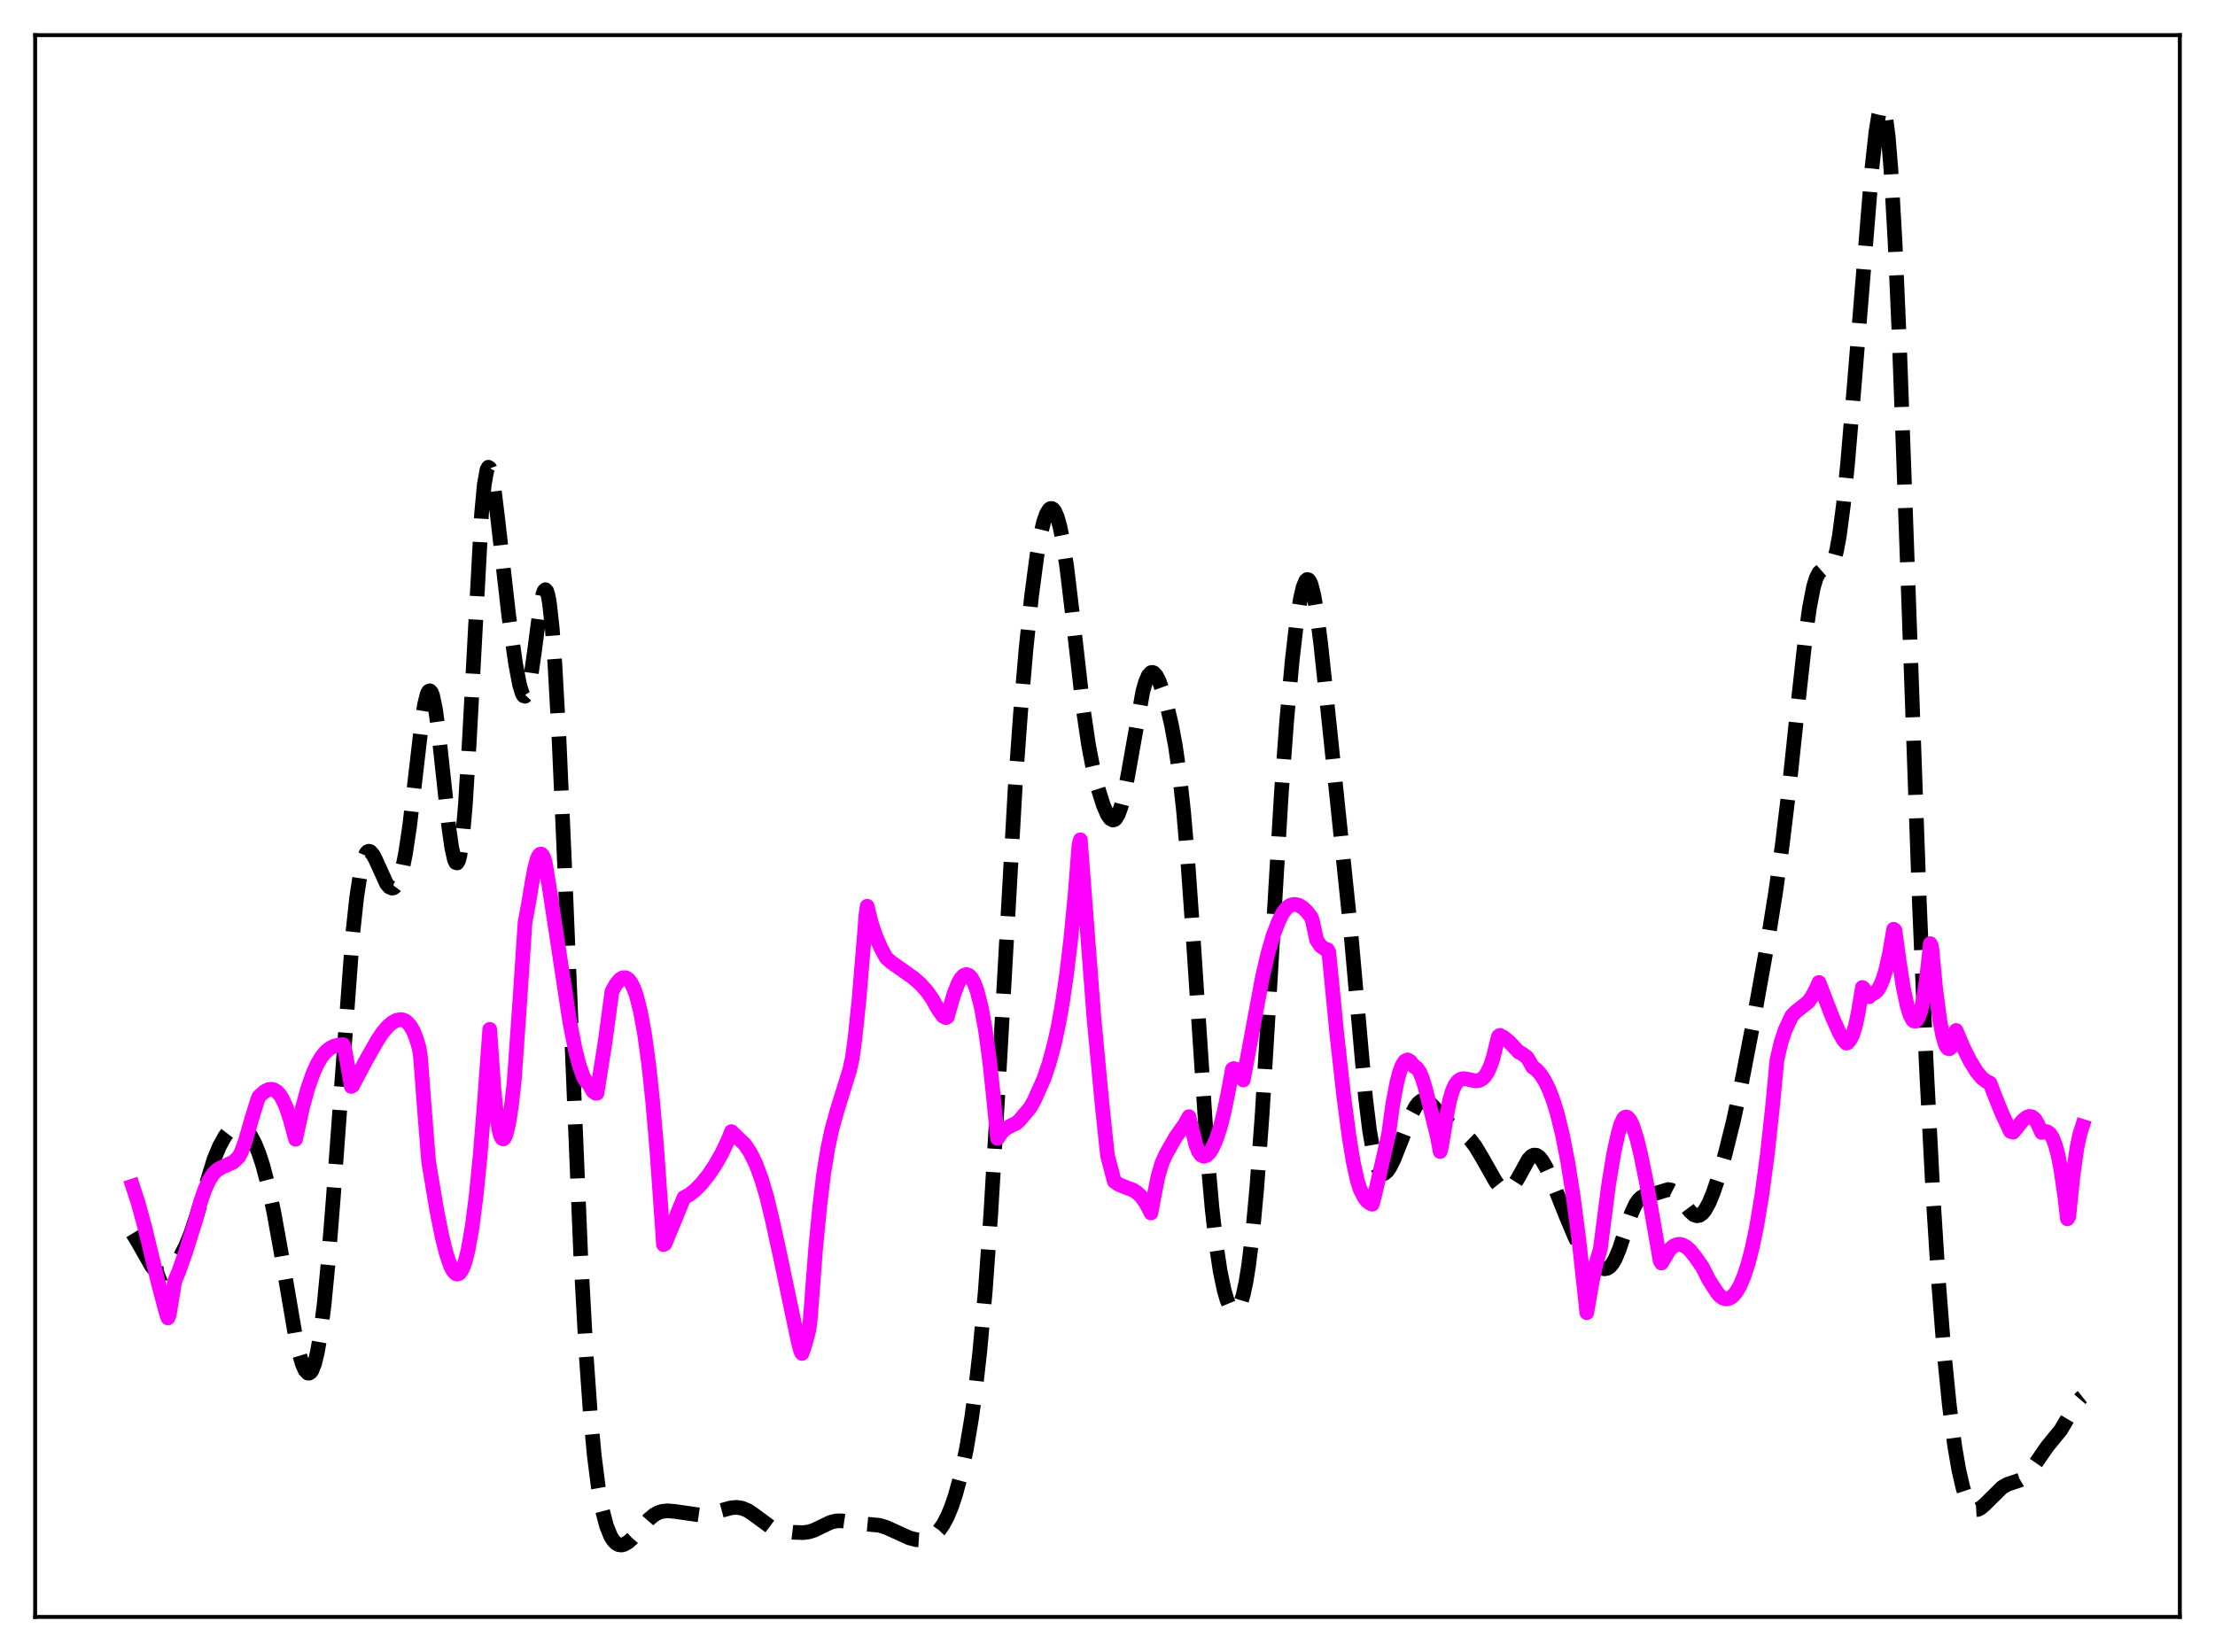 <?xml version="1.0" encoding="utf-8" standalone="no"?>
<!DOCTYPE svg PUBLIC "-//W3C//DTD SVG 1.1//EN"
  "http://www.w3.org/Graphics/SVG/1.1/DTD/svg11.dtd">
<svg xmlns:xlink="http://www.w3.org/1999/xlink" width="453.6pt" height="338.4pt" viewBox="0 0 453.6 338.4" xmlns="http://www.w3.org/2000/svg" version="1.1">
 <defs>
  <style type="text/css">*{stroke-linejoin: round; stroke-linecap: butt}</style>
 </defs>
 <g id="figure_1">
  <g id="patch_1">
   <path d="M 0 338.4 
L 453.6 338.4 
L 453.6 0 
L 0 0 
z
" style="fill: #ffffff"/>
  </g>
  <g id="axes_1">
   <g id="patch_2">
    <path d="M 7.2 331.2 
L 446.4 331.2 
L 446.4 7.2 
L 7.2 7.2 
z
" style="fill: #ffffff"/>
   </g>
   <g id="matplotlib.axis_1"/>
   <g id="matplotlib.axis_2"/>
   <g id="line2d_1">
    <path d="M 27.164 252.647 
L 28.276 254.482 
L 31.056 259.377 
L 31.89 260.321 
L 32.446 260.71 
L 33.003 260.892 
L 33.559 260.869 
L 34.115 260.656 
L 34.949 260.025 
L 35.783 259.083 
L 36.895 257.421 
L 38.007 255.266 
L 39.12 252.507 
L 40.232 249.135 
L 43.846 237.42 
L 44.959 234.761 
L 46.071 232.745 
L 46.905 231.656 
L 47.739 230.945 
L 48.295 230.692 
L 48.851 230.622 
L 49.407 230.74 
L 49.963 231.046 
L 50.519 231.543 
L 51.354 232.655 
L 52.188 234.22 
L 53.022 236.266 
L 53.856 238.826 
L 54.968 243.079 
L 56.08 248.299 
L 57.471 256.008 
L 60.529 273.881 
L 61.363 277.559 
L 61.919 279.404 
L 62.475 280.661 
L 63.031 281.25 
L 63.309 281.27 
L 63.588 281.097 
L 63.866 280.721 
L 64.422 279.332 
L 64.978 277.049 
L 65.534 273.837 
L 66.368 267.258 
L 67.202 258.658 
L 68.314 244.577 
L 72.207 191.528 
L 73.041 183.792 
L 73.875 178.367 
L 74.431 176.069 
L 74.987 174.77 
L 75.265 174.462 
L 75.543 174.359 
L 75.822 174.439 
L 76.378 175.058 
L 76.934 176.12 
L 79.158 181.016 
L 79.714 181.673 
L 80.27 181.921 
L 80.548 181.872 
L 80.826 181.698 
L 81.382 180.944 
L 81.939 179.585 
L 82.495 177.548 
L 83.051 174.775 
L 83.885 169.219 
L 84.997 159.753 
L 86.387 147.802 
L 86.943 144.293 
L 87.499 142.107 
L 87.777 141.596 
L 88.056 141.499 
L 88.334 141.821 
L 88.612 142.558 
L 89.168 145.196 
L 89.724 149.159 
L 90.836 159.45 
L 91.948 169.712 
L 92.504 173.62 
L 93.06 176.104 
L 93.338 176.685 
L 93.616 176.762 
L 93.894 176.297 
L 94.172 175.257 
L 94.729 171.375 
L 95.285 165.079 
L 96.119 151.636 
L 98.621 105.142 
L 99.177 99.238 
L 99.733 96.176 
L 100.011 95.701 
L 100.289 95.879 
L 100.568 96.648 
L 101.124 99.644 
L 101.958 106.472 
L 104.182 126.096 
L 105.572 135.888 
L 106.406 140.303 
L 106.963 142.101 
L 107.241 142.534 
L 107.519 142.612 
L 107.797 142.313 
L 108.075 141.63 
L 108.631 139.162 
L 109.465 133.333 
L 110.577 124.785 
L 111.133 121.874 
L 111.411 121.07 
L 111.689 120.791 
L 111.967 121.091 
L 112.245 122.004 
L 112.523 123.553 
L 113.08 128.564 
L 113.636 136.01 
L 114.47 151.096 
L 115.582 176.374 
L 118.919 257.085 
L 120.031 277.38 
L 120.865 289.162 
L 121.699 298.133 
L 122.533 304.695 
L 123.367 309.345 
L 124.201 312.54 
L 125.036 314.626 
L 125.592 315.526 
L 126.148 316.103 
L 126.704 316.404 
L 127.26 316.473 
L 127.816 316.345 
L 128.65 315.857 
L 129.484 315.101 
L 130.874 313.496 
L 132.821 311.254 
L 133.933 310.318 
L 134.767 309.852 
L 135.601 309.58 
L 136.713 309.464 
L 138.104 309.58 
L 143.108 310.298 
L 144.499 310.188 
L 146.167 309.81 
L 149.782 308.835 
L 150.894 308.765 
L 152.006 308.938 
L 153.118 309.403 
L 154.23 310.136 
L 157.845 312.808 
L 158.957 313.277 
L 160.347 313.61 
L 162.572 313.876 
L 164.518 313.934 
L 165.63 313.785 
L 166.742 313.436 
L 168.411 312.617 
L 170.079 311.827 
L 171.191 311.547 
L 172.303 311.512 
L 173.971 311.754 
L 176.196 312.071 
L 180.088 312.435 
L 181.479 312.86 
L 183.425 313.74 
L 186.205 315.004 
L 187.596 315.376 
L 188.708 315.448 
L 189.82 315.258 
L 190.654 314.899 
L 191.488 314.312 
L 192.322 313.448 
L 193.157 312.257 
L 193.991 310.688 
L 194.825 308.696 
L 195.659 306.235 
L 196.771 302.134 
L 197.883 296.922 
L 198.995 290.302 
L 199.83 284.151 
L 200.664 276.717 
L 201.776 264.365 
L 202.888 248.861 
L 204.278 225.4 
L 207.893 161.296 
L 209.005 145.86 
L 210.117 132.936 
L 211.229 122.259 
L 212.342 113.842 
L 213.176 109.158 
L 213.732 106.869 
L 214.288 105.268 
L 214.844 104.36 
L 215.122 104.168 
L 215.4 104.152 
L 215.678 104.314 
L 215.956 104.656 
L 216.512 105.896 
L 217.068 107.892 
L 217.625 110.65 
L 218.459 116.138 
L 219.571 125.418 
L 221.795 144.985 
L 222.907 152.528 
L 223.742 156.906 
L 224.854 161.472 
L 225.966 164.988 
L 226.8 166.892 
L 227.356 167.68 
L 227.912 167.975 
L 228.19 167.911 
L 228.468 167.695 
L 229.024 166.784 
L 229.58 165.226 
L 230.137 163.056 
L 230.971 158.846 
L 234.029 141.644 
L 234.585 139.69 
L 235.141 138.395 
L 235.697 137.778 
L 235.975 137.716 
L 236.254 137.808 
L 236.81 138.414 
L 237.366 139.501 
L 238.2 141.819 
L 239.034 144.763 
L 239.868 148.324 
L 240.702 152.766 
L 241.536 158.548 
L 242.371 166.142 
L 243.205 175.805 
L 244.317 191.615 
L 247.375 238.025 
L 248.209 247.48 
L 249.044 254.88 
L 249.878 260.409 
L 250.712 264.366 
L 251.268 266.254 
L 251.824 267.587 
L 252.38 268.362 
L 252.658 268.533 
L 252.936 268.554 
L 253.214 268.418 
L 253.492 268.121 
L 254.048 267.015 
L 254.605 265.181 
L 255.161 262.561 
L 255.717 259.097 
L 256.551 252.203 
L 257.385 243.164 
L 258.497 227.855 
L 259.887 204.776 
L 262.39 162.691 
L 263.502 147.567 
L 264.614 135.375 
L 265.448 128.165 
L 266.282 122.767 
L 266.838 120.332 
L 267.395 118.962 
L 267.673 118.709 
L 267.951 118.757 
L 268.229 119.111 
L 268.507 119.768 
L 269.063 121.969 
L 269.619 125.25 
L 270.453 131.761 
L 272.121 147.42 
L 276.57 190.267 
L 279.629 224.731 
L 280.463 231.538 
L 281.297 236.362 
L 281.853 238.471 
L 282.409 239.769 
L 282.965 240.359 
L 283.243 240.427 
L 283.521 240.363 
L 284.077 239.905 
L 284.633 239.095 
L 285.468 237.418 
L 286.858 233.919 
L 289.082 228.199 
L 289.916 226.638 
L 290.472 225.923 
L 291.028 225.498 
L 291.585 225.361 
L 292.141 225.488 
L 292.697 225.834 
L 293.531 226.643 
L 296.589 230.05 
L 297.98 231.086 
L 300.204 232.581 
L 301.038 233.392 
L 302.15 234.841 
L 303.54 237.169 
L 306.321 242.075 
L 307.155 243.119 
L 307.711 243.579 
L 308.267 243.803 
L 308.823 243.758 
L 309.379 243.431 
L 309.935 242.831 
L 310.77 241.51 
L 312.994 237.492 
L 313.55 236.892 
L 314.106 236.6 
L 314.662 236.642 
L 315.218 237.011 
L 315.774 237.676 
L 316.609 239.119 
L 317.721 241.583 
L 320.501 248.589 
L 322.448 253.246 
L 323.56 255.409 
L 324.672 257.06 
L 325.784 258.271 
L 326.896 259.182 
L 327.73 259.677 
L 328.564 259.898 
L 329.121 259.805 
L 329.677 259.454 
L 330.233 258.802 
L 330.789 257.833 
L 331.623 255.829 
L 333.013 251.621 
L 334.125 248.43 
L 334.96 246.641 
L 335.516 245.819 
L 336.072 245.276 
L 336.628 244.96 
L 337.462 244.749 
L 339.13 244.416 
L 341.633 243.65 
L 342.189 243.751 
L 342.745 244.033 
L 343.579 244.794 
L 344.691 246.264 
L 346.081 248.13 
L 346.915 248.845 
L 347.472 249.033 
L 348.028 248.948 
L 348.584 248.571 
L 349.14 247.907 
L 349.974 246.41 
L 350.808 244.405 
L 351.92 241.129 
L 353.311 236.313 
L 354.979 229.591 
L 356.647 221.834 
L 358.871 210.323 
L 361.93 193.281 
L 363.598 182.901 
L 364.988 173.019 
L 366.379 161.52 
L 368.325 143.089 
L 369.715 130.516 
L 370.549 124.5 
L 371.383 120.21 
L 371.94 118.38 
L 372.496 117.302 
L 373.052 116.816 
L 373.608 116.688 
L 374.442 116.536 
L 374.998 116.014 
L 375.554 114.835 
L 376.11 112.797 
L 376.666 109.79 
L 377.5 103.454 
L 378.335 95.231 
L 379.725 78.898 
L 383.339 34.518 
L 384.174 26.922 
L 384.73 23.526 
L 385.008 22.48 
L 385.286 21.933 
L 385.564 21.927 
L 385.842 22.498 
L 386.12 23.673 
L 386.676 27.908 
L 387.232 34.676 
L 388.066 49.312 
L 388.9 68.483 
L 390.291 106.801 
L 393.071 185.146 
L 394.461 217.79 
L 395.851 244.753 
L 396.964 262.334 
L 398.076 276.571 
L 399.188 287.748 
L 400.3 296.248 
L 401.134 301.08 
L 401.968 304.707 
L 402.803 307.203 
L 403.359 308.281 
L 403.915 308.934 
L 404.471 309.214 
L 405.027 309.185 
L 405.583 308.915 
L 406.417 308.21 
L 410.032 304.64 
L 411.144 304.013 
L 412.534 303.559 
L 413.646 303.182 
L 414.48 302.681 
L 415.315 301.887 
L 416.427 300.394 
L 419.207 296.346 
L 421.988 292.943 
L 423.378 290.611 
L 425.324 287.296 
L 426.158 286.328 
L 426.436 286.106 
L 426.436 286.106 
" clip-path="url(#p268fd69470)" style="fill: none; stroke-dasharray: 11.1,4.8; stroke-dashoffset: 0; stroke: #000000; stroke-width: 3"/>
   </g>
   <g id="line2d_2">
    <path d="M 27.164 242.952 
L 28.276 246.341 
L 29.666 251.43 
L 32.446 262.918 
L 33.837 268.191 
L 34.393 269.964 
L 34.671 269.265 
L 35.783 262.414 
L 36.617 260.437 
L 38.007 256.488 
L 39.954 250.276 
L 41.066 246.203 
L 41.9 243.767 
L 42.734 241.897 
L 43.568 240.565 
L 44.402 239.699 
L 45.237 239.186 
L 47.739 238.055 
L 48.851 237.018 
L 49.407 236.015 
L 50.241 233.745 
L 51.632 228.901 
L 52.744 225.315 
L 53.022 224.623 
L 54.134 223.609 
L 54.968 223.184 
L 55.524 223.109 
L 56.08 223.218 
L 56.636 223.54 
L 57.193 224.102 
L 57.749 224.933 
L 58.583 226.725 
L 59.417 229.257 
L 60.529 233.363 
L 61.919 226.986 
L 63.031 222.923 
L 64.144 219.758 
L 64.978 217.933 
L 65.812 216.524 
L 66.646 215.495 
L 67.48 214.777 
L 68.314 214.319 
L 69.426 214.021 
L 70.261 213.977 
L 70.539 214.595 
L 71.373 219.195 
L 71.929 222.544 
L 72.207 222.386 
L 74.987 217.118 
L 77.212 213.207 
L 78.324 211.518 
L 79.436 210.216 
L 80.27 209.498 
L 81.104 209.026 
L 81.939 208.84 
L 82.495 208.905 
L 83.051 209.149 
L 83.607 209.616 
L 84.163 210.334 
L 84.719 211.371 
L 85.275 212.782 
L 85.831 214.651 
L 86.109 216.45 
L 86.943 227.526 
L 87.777 237.957 
L 89.446 247.924 
L 90.558 253.458 
L 91.392 256.786 
L 92.226 259.243 
L 92.782 260.322 
L 93.338 260.894 
L 93.616 260.975 
L 93.894 260.923 
L 94.172 260.723 
L 94.729 259.848 
L 95.285 258.324 
L 95.841 256.113 
L 96.675 251.402 
L 97.509 244.916 
L 98.343 236.536 
L 99.177 226.183 
L 100.289 210.844 
L 101.124 222.894 
L 101.68 228.256 
L 102.236 231.645 
L 102.514 232.623 
L 102.792 233.17 
L 103.07 233.303 
L 103.348 233.006 
L 103.626 232.351 
L 104.182 230.031 
L 104.738 226.531 
L 105.294 221.521 
L 106.406 205.716 
L 107.519 188.95 
L 108.353 184.414 
L 108.909 181.037 
L 109.465 177.968 
L 110.021 175.912 
L 110.299 175.312 
L 110.577 174.978 
L 110.855 174.946 
L 111.133 175.233 
L 111.411 175.818 
L 111.689 176.847 
L 112.523 182.034 
L 116.694 209.411 
L 117.806 215.02 
L 118.64 218.288 
L 119.475 220.593 
L 120.031 221.53 
L 120.587 222.032 
L 121.421 223.526 
L 121.977 223.935 
L 122.255 223.929 
L 123.923 213.38 
L 125.314 203.1 
L 126.148 201.588 
L 126.982 200.597 
L 127.538 200.28 
L 128.094 200.262 
L 128.65 200.577 
L 129.206 201.265 
L 129.762 202.363 
L 130.318 203.907 
L 131.152 207.183 
L 131.987 211.743 
L 132.821 217.8 
L 133.655 225.549 
L 134.489 235.235 
L 135.879 254.937 
L 136.157 254.793 
L 138.382 249.417 
L 140.05 245.327 
L 141.162 244.713 
L 142.274 243.849 
L 143.665 242.442 
L 145.055 240.708 
L 146.445 238.642 
L 147.835 236.198 
L 149.225 233.264 
L 149.782 231.784 
L 152.562 234.455 
L 153.674 236.146 
L 154.786 238.411 
L 155.899 241.375 
L 157.011 245.126 
L 158.123 249.75 
L 159.791 257.372 
L 163.406 274.575 
L 163.962 276.744 
L 164.24 277.231 
L 164.796 275.625 
L 165.63 272.523 
L 165.908 270.54 
L 167.02 255.857 
L 167.854 247.218 
L 168.689 240.308 
L 169.523 235.224 
L 170.357 231.306 
L 171.469 227.322 
L 173.971 219.277 
L 174.528 216.791 
L 175.084 212.731 
L 175.918 204.704 
L 177.03 191.311 
L 177.308 187.533 
L 177.586 185.623 
L 178.42 189.015 
L 179.254 191.537 
L 180.366 194.124 
L 181.479 196.189 
L 182.591 197.161 
L 184.537 198.522 
L 187.04 200.294 
L 188.43 201.502 
L 189.82 203.037 
L 190.932 204.623 
L 191.766 206.118 
L 192.322 207.057 
L 193.157 208.166 
L 193.713 208.448 
L 193.991 208.309 
L 194.547 206.354 
L 195.381 203.524 
L 196.215 201.404 
L 196.771 200.433 
L 197.327 199.829 
L 197.883 199.606 
L 198.439 199.793 
L 198.995 200.412 
L 199.552 201.469 
L 200.108 203.015 
L 200.942 206.29 
L 201.776 210.85 
L 202.61 216.901 
L 203.444 224.669 
L 204.278 233.188 
L 205.112 231.962 
L 205.947 231.178 
L 206.781 230.702 
L 208.171 230.038 
L 208.727 229.536 
L 210.117 227.889 
L 210.951 226.899 
L 211.786 225.411 
L 213.732 221.077 
L 214.844 217.805 
L 215.956 213.637 
L 216.79 209.762 
L 217.625 205.039 
L 218.459 199.281 
L 219.293 192.236 
L 220.127 183.616 
L 220.961 173.023 
L 221.239 172.017 
L 224.02 208.457 
L 225.688 226.202 
L 226.8 236.697 
L 228.19 241.977 
L 229.024 242.571 
L 230.137 243.049 
L 232.083 243.789 
L 232.917 244.339 
L 233.751 245.158 
L 234.585 246.312 
L 235.419 247.854 
L 235.697 248.461 
L 236.254 245.445 
L 237.088 241.204 
L 237.922 238.292 
L 238.756 236.442 
L 240.702 233.005 
L 242.649 230.241 
L 243.483 228.728 
L 244.317 232.141 
L 244.873 234.427 
L 245.429 235.854 
L 245.985 236.611 
L 246.541 236.853 
L 247.097 236.666 
L 247.653 236.133 
L 248.209 235.284 
L 249.044 233.457 
L 249.878 230.927 
L 250.712 227.644 
L 251.546 223.514 
L 252.38 218.997 
L 252.658 218.868 
L 253.214 219.038 
L 253.77 219.561 
L 254.326 220.542 
L 254.605 221.219 
L 258.497 200.295 
L 259.609 195.466 
L 260.721 191.601 
L 261.834 188.731 
L 262.668 187.046 
L 263.502 185.971 
L 264.058 185.537 
L 264.614 185.303 
L 265.17 185.24 
L 266.004 185.439 
L 266.838 185.955 
L 267.673 186.763 
L 268.507 187.861 
L 268.785 188.663 
L 269.619 192.53 
L 270.453 193.763 
L 271.287 194.37 
L 271.843 194.521 
L 272.121 195.017 
L 273.79 212.069 
L 275.18 224.541 
L 276.292 232.949 
L 277.126 238.025 
L 277.96 241.824 
L 278.516 243.566 
L 279.351 245.247 
L 279.907 245.987 
L 280.463 246.421 
L 281.019 246.668 
L 281.575 244.575 
L 284.355 232.457 
L 285.189 226.347 
L 286.024 221.855 
L 286.58 219.715 
L 287.136 218.229 
L 287.692 217.365 
L 288.248 217.098 
L 288.804 217.411 
L 289.638 218.51 
L 289.916 218.592 
L 290.194 218.799 
L 290.75 219.628 
L 291.306 220.973 
L 291.863 222.809 
L 294.365 232.846 
L 294.921 235.882 
L 295.199 234.806 
L 296.311 228.125 
L 296.867 225.372 
L 297.423 223.467 
L 297.98 222.217 
L 298.536 221.463 
L 299.092 221.074 
L 299.648 220.944 
L 300.482 221.043 
L 302.15 221.415 
L 302.984 221.297 
L 303.54 220.98 
L 304.097 220.43 
L 304.653 219.562 
L 305.209 218.338 
L 305.765 216.705 
L 306.599 213.287 
L 306.877 212.26 
L 307.155 212.07 
L 307.989 212.525 
L 309.101 213.448 
L 310.492 214.937 
L 311.048 215.519 
L 311.604 215.765 
L 312.716 216.582 
L 313.272 217.481 
L 313.828 218.532 
L 314.662 219.137 
L 315.496 220.068 
L 316.331 221.363 
L 317.165 223.054 
L 317.999 225.199 
L 318.833 227.859 
L 319.945 232.33 
L 321.057 238.002 
L 322.169 245.027 
L 323.282 253.53 
L 324.394 263.606 
L 324.95 268.886 
L 326.062 262.441 
L 326.896 258.654 
L 327.73 255.81 
L 328.286 251.481 
L 329.399 242.816 
L 330.511 236.058 
L 331.345 232.305 
L 331.901 230.306 
L 332.457 229.144 
L 332.735 228.864 
L 333.013 228.776 
L 333.291 228.862 
L 333.847 229.498 
L 334.403 230.691 
L 335.238 233.34 
L 336.072 236.801 
L 337.184 242.329 
L 338.852 251.815 
L 339.964 258.217 
L 340.242 258.716 
L 341.911 255.958 
L 342.745 255.215 
L 343.301 254.956 
L 343.857 254.871 
L 344.413 254.951 
L 345.247 255.366 
L 346.081 256.09 
L 347.194 257.476 
L 348.584 259.458 
L 349.974 262.204 
L 351.642 264.773 
L 352.198 265.433 
L 352.754 265.855 
L 353.311 266.053 
L 353.867 266.035 
L 354.423 265.803 
L 354.979 265.353 
L 355.535 264.684 
L 356.369 263.246 
L 357.203 261.252 
L 358.037 258.65 
L 358.871 255.38 
L 359.706 251.364 
L 360.818 244.707 
L 361.93 236.392 
L 363.042 226.149 
L 363.876 217.194 
L 364.71 213.596 
L 365.544 211.042 
L 366.935 208.066 
L 367.769 207.217 
L 370.271 205.254 
L 371.105 204.102 
L 371.94 202.491 
L 372.496 201.236 
L 375.276 208.443 
L 376.666 211.545 
L 377.5 213.001 
L 378.057 213.66 
L 378.335 213.613 
L 378.891 212.976 
L 379.447 211.814 
L 380.003 209.974 
L 380.559 207.294 
L 381.393 202.262 
L 381.671 202.502 
L 382.227 203.869 
L 382.505 204.162 
L 382.783 204.163 
L 383.339 203.527 
L 383.895 203.392 
L 384.452 202.894 
L 385.008 201.993 
L 385.564 200.677 
L 386.12 198.912 
L 386.954 195.274 
L 387.788 190.344 
L 388.066 190.57 
L 388.9 196.735 
L 389.734 202.121 
L 390.569 206.081 
L 391.125 207.87 
L 391.681 208.919 
L 391.959 209.14 
L 392.237 209.168 
L 392.515 208.968 
L 392.793 208.557 
L 393.349 207.027 
L 393.905 204.506 
L 394.461 200.903 
L 395.017 196.135 
L 395.295 193.284 
L 395.573 193.958 
L 396.407 202.588 
L 397.242 208.968 
L 397.798 211.942 
L 398.354 213.884 
L 398.632 214.453 
L 398.91 214.767 
L 399.188 214.824 
L 399.466 214.603 
L 399.744 214.119 
L 400.3 212.353 
L 400.578 211.067 
L 401.968 214.385 
L 403.359 217.174 
L 404.749 219.459 
L 405.861 220.804 
L 406.695 221.439 
L 407.529 221.855 
L 408.363 224.074 
L 410.032 228.211 
L 411.7 231.738 
L 412.256 231.911 
L 412.812 231.249 
L 414.202 229.52 
L 415.037 228.86 
L 415.593 228.672 
L 416.149 228.775 
L 416.705 229.233 
L 417.261 230.132 
L 418.095 231.962 
L 418.651 231.762 
L 419.207 231.801 
L 419.763 232.197 
L 420.319 233.043 
L 420.875 234.44 
L 421.432 236.482 
L 421.988 239.249 
L 422.822 244.937 
L 423.378 249.659 
L 423.656 249.213 
L 424.49 241 
L 425.324 235.145 
L 425.88 232.466 
L 426.436 230.707 
L 426.436 230.707 
" clip-path="url(#p268fd69470)" style="fill: none; stroke: #ff00ff; stroke-width: 3; stroke-linecap: square"/>
   </g>
   <g id="patch_3">
    <path d="M 7.2 331.2 
L 7.2 7.2 
" style="fill: none; stroke: #000000; stroke-width: 0.8; stroke-linejoin: miter; stroke-linecap: square"/>
   </g>
   <g id="patch_4">
    <path d="M 446.4 331.2 
L 446.4 7.2 
" style="fill: none; stroke: #000000; stroke-width: 0.8; stroke-linejoin: miter; stroke-linecap: square"/>
   </g>
   <g id="patch_5">
    <path d="M 7.2 331.2 
L 446.4 331.2 
" style="fill: none; stroke: #000000; stroke-width: 0.8; stroke-linejoin: miter; stroke-linecap: square"/>
   </g>
   <g id="patch_6">
    <path d="M 7.2 7.2 
L 446.4 7.2 
" style="fill: none; stroke: #000000; stroke-width: 0.8; stroke-linejoin: miter; stroke-linecap: square"/>
   </g>
  </g>
 </g>
 <defs>
  <clipPath id="p268fd69470">
   <rect x="7.2" y="7.2" width="439.2" height="324"/>
  </clipPath>
 </defs>
</svg>
